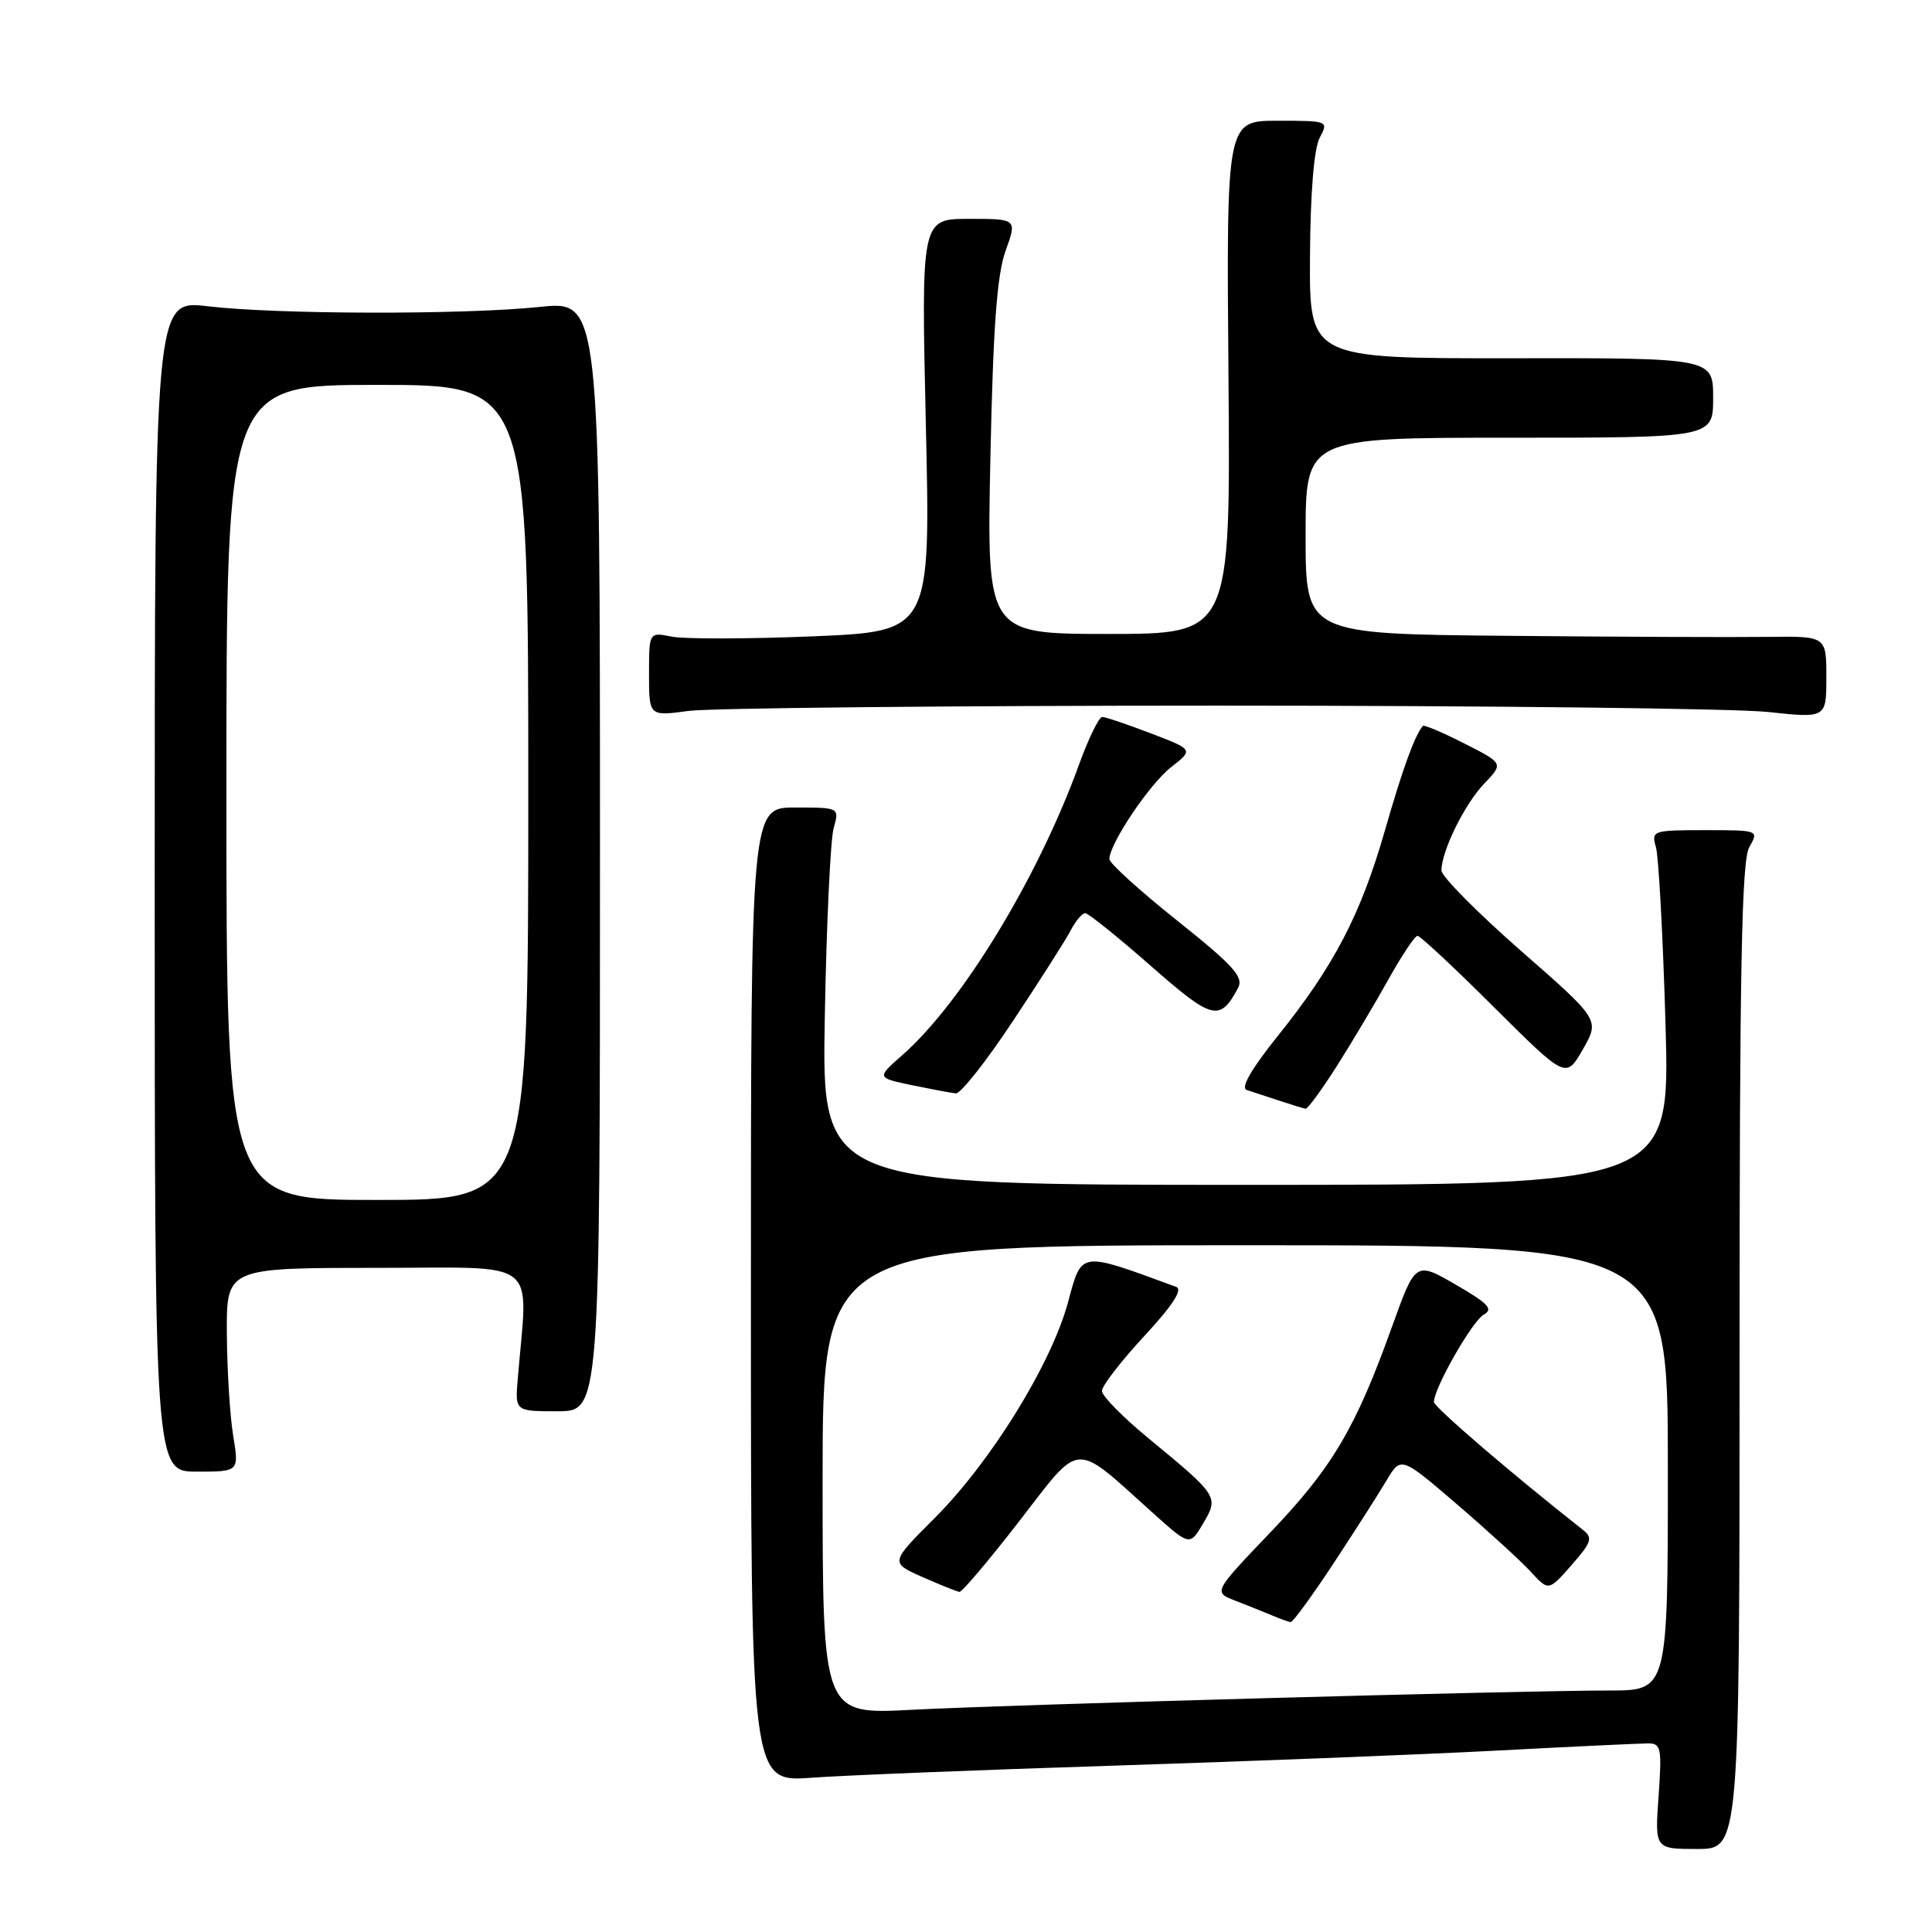 <?xml version="1.0" encoding="UTF-8" standalone="no"?>
<!DOCTYPE svg PUBLIC "-//W3C//DTD SVG 1.1//EN" "http://www.w3.org/Graphics/SVG/1.1/DTD/svg11.dtd" >
<svg xmlns="http://www.w3.org/2000/svg" xmlns:xlink="http://www.w3.org/1999/xlink" version="1.1" viewBox="0 0 256 256">
 <g >
 <path fill="currentColor"
d=" M 230.50 179.75 C 230.50 128.43 230.77 114.02 231.79 112.25 C 233.07 110.01 233.05 110.00 225.92 110.00 C 218.98 110.00 218.79 110.07 219.42 112.25 C 219.78 113.49 220.35 124.06 220.69 135.75 C 221.30 157.00 221.30 157.00 165.10 157.00 C 108.89 157.00 108.89 157.00 109.29 134.75 C 109.51 122.51 110.04 111.26 110.46 109.75 C 111.23 107.00 111.23 107.00 105.37 107.00 C 99.50 107.00 99.50 107.00 99.50 171.57 C 99.50 236.14 99.50 236.14 107.50 235.56 C 111.90 235.24 129.90 234.52 147.50 233.96 C 165.10 233.40 187.82 232.51 198.00 231.98 C 208.18 231.44 217.35 231.01 218.38 231.01 C 220.10 231.00 220.22 231.63 219.77 238.00 C 219.27 245.00 219.27 245.00 224.88 245.00 C 230.50 245.00 230.50 245.00 230.50 179.75 Z  M 30.90 190.25 C 30.47 187.64 30.09 181.56 30.06 176.75 C 30.00 168.00 30.00 168.00 49.85 168.00 C 71.94 168.00 69.95 166.44 68.60 182.75 C 68.25 187.00 68.25 187.00 73.87 187.00 C 79.50 187.00 79.50 187.00 79.50 113.42 C 79.50 39.84 79.50 39.84 71.50 40.67 C 61.42 41.72 36.71 41.67 27.50 40.58 C 20.50 39.75 20.50 39.75 20.50 117.38 C 20.50 195.00 20.50 195.00 26.09 195.00 C 31.68 195.00 31.68 195.00 30.90 190.25 Z  M 177.15 141.24 C 179.15 138.08 182.23 132.91 183.99 129.75 C 185.75 126.59 187.48 124.00 187.83 124.00 C 188.18 124.00 192.75 128.26 197.98 133.48 C 207.50 142.95 207.50 142.95 209.74 139.04 C 211.98 135.13 211.98 135.13 201.49 125.95 C 195.72 120.89 191.00 116.12 191.00 115.35 C 191.00 112.78 194.07 106.54 196.67 103.83 C 199.23 101.15 199.23 101.15 194.02 98.51 C 191.15 97.05 188.68 96.01 188.54 96.18 C 187.44 97.49 185.86 101.85 183.52 110.00 C 180.32 121.17 176.76 128.00 169.32 137.26 C 165.79 141.66 164.35 144.17 165.20 144.43 C 165.91 144.66 167.85 145.29 169.50 145.84 C 171.15 146.39 172.72 146.87 173.00 146.91 C 173.28 146.95 175.14 144.40 177.15 141.24 Z  M 134.25 135.25 C 137.81 129.89 141.25 124.49 141.89 123.25 C 142.54 122.01 143.40 121.00 143.80 121.00 C 144.20 121.00 148.09 124.13 152.46 127.96 C 160.68 135.18 161.63 135.42 164.05 130.91 C 164.82 129.46 163.45 127.94 155.99 121.99 C 151.05 118.05 147.00 114.38 147.00 113.84 C 147.00 111.81 152.30 103.91 155.17 101.66 C 158.15 99.33 158.15 99.33 152.48 97.17 C 149.37 95.98 146.47 95.00 146.05 95.00 C 145.62 95.00 144.25 97.81 143.00 101.25 C 137.55 116.31 127.48 132.85 119.55 139.82 C 116.15 142.81 116.15 142.81 120.82 143.79 C 123.40 144.32 126.02 144.82 126.65 144.88 C 127.28 144.95 130.70 140.61 134.25 135.25 Z  M 161.50 93.50 C 197.25 93.50 229.99 93.88 234.25 94.34 C 242.00 95.17 242.00 95.17 242.00 89.73 C 242.00 84.29 242.00 84.29 234.25 84.39 C 229.99 84.45 214.46 84.39 199.75 84.25 C 173.00 84.00 173.00 84.00 173.00 71.00 C 173.00 58.00 173.00 58.00 200.00 58.00 C 227.00 58.00 227.00 58.00 227.00 52.72 C 227.00 47.43 227.00 47.43 200.25 47.47 C 173.50 47.50 173.50 47.50 173.58 34.00 C 173.63 25.54 174.11 19.66 174.87 18.25 C 176.06 16.02 176.01 16.00 169.29 16.00 C 162.50 16.00 162.50 16.00 162.78 50.00 C 163.05 84.00 163.05 84.00 146.90 84.00 C 130.75 84.00 130.75 84.00 131.23 60.75 C 131.59 43.42 132.10 36.42 133.24 33.25 C 134.77 29.00 134.77 29.00 128.41 29.00 C 122.06 29.00 122.06 29.00 122.68 56.34 C 123.31 83.67 123.31 83.67 107.69 84.32 C 99.10 84.67 90.70 84.69 89.03 84.36 C 86.00 83.75 86.00 83.75 86.00 89.33 C 86.00 94.91 86.00 94.91 91.25 94.20 C 94.14 93.82 125.75 93.50 161.50 93.50 Z  M 109.00 196.09 C 109.00 165.00 109.00 165.00 165.00 165.00 C 221.00 165.00 221.00 165.00 221.00 194.50 C 221.00 224.00 221.00 224.00 213.25 224.00 C 201.14 224.01 133.82 225.87 120.75 226.56 C 109.00 227.18 109.00 227.18 109.00 196.09 Z  M 176.64 207.25 C 179.44 202.99 182.62 198.03 183.69 196.22 C 185.63 192.95 185.63 192.95 193.07 199.34 C 197.16 202.85 201.56 206.88 202.85 208.28 C 205.20 210.84 205.20 210.84 208.24 207.38 C 210.90 204.35 211.09 203.77 209.74 202.71 C 200.47 195.42 190.00 186.44 190.00 185.77 C 190.00 183.95 195.07 175.06 196.60 174.20 C 197.92 173.47 197.22 172.72 192.89 170.22 C 187.56 167.14 187.56 167.14 184.44 175.82 C 179.63 189.23 176.53 194.47 168.34 203.04 C 160.77 210.96 160.77 210.96 163.64 212.08 C 165.21 212.69 167.40 213.57 168.50 214.03 C 169.60 214.50 170.73 214.90 171.02 214.94 C 171.30 214.97 173.83 211.51 176.64 207.25 Z  M 135.06 201.56 C 143.37 190.82 142.11 190.90 152.67 200.39 C 157.65 204.87 157.65 204.87 159.42 201.87 C 161.52 198.32 161.45 198.22 152.07 190.49 C 148.74 187.74 146.01 184.96 146.01 184.31 C 146.00 183.65 148.52 180.39 151.60 177.06 C 155.39 172.97 156.76 170.85 155.85 170.52 C 142.92 165.77 143.38 165.70 141.52 172.55 C 139.30 180.76 131.31 193.69 123.84 201.16 C 117.94 207.06 117.94 207.06 122.22 208.96 C 124.57 210.00 126.78 210.89 127.13 210.93 C 127.47 210.97 131.04 206.75 135.06 201.56 Z  M 30.00 105.00 C 30.00 51.00 30.00 51.00 50.00 51.00 C 70.00 51.00 70.00 51.00 70.00 105.00 C 70.00 159.00 70.00 159.00 50.00 159.00 C 30.00 159.00 30.00 159.00 30.00 105.00 Z "/>
</g>
</svg>